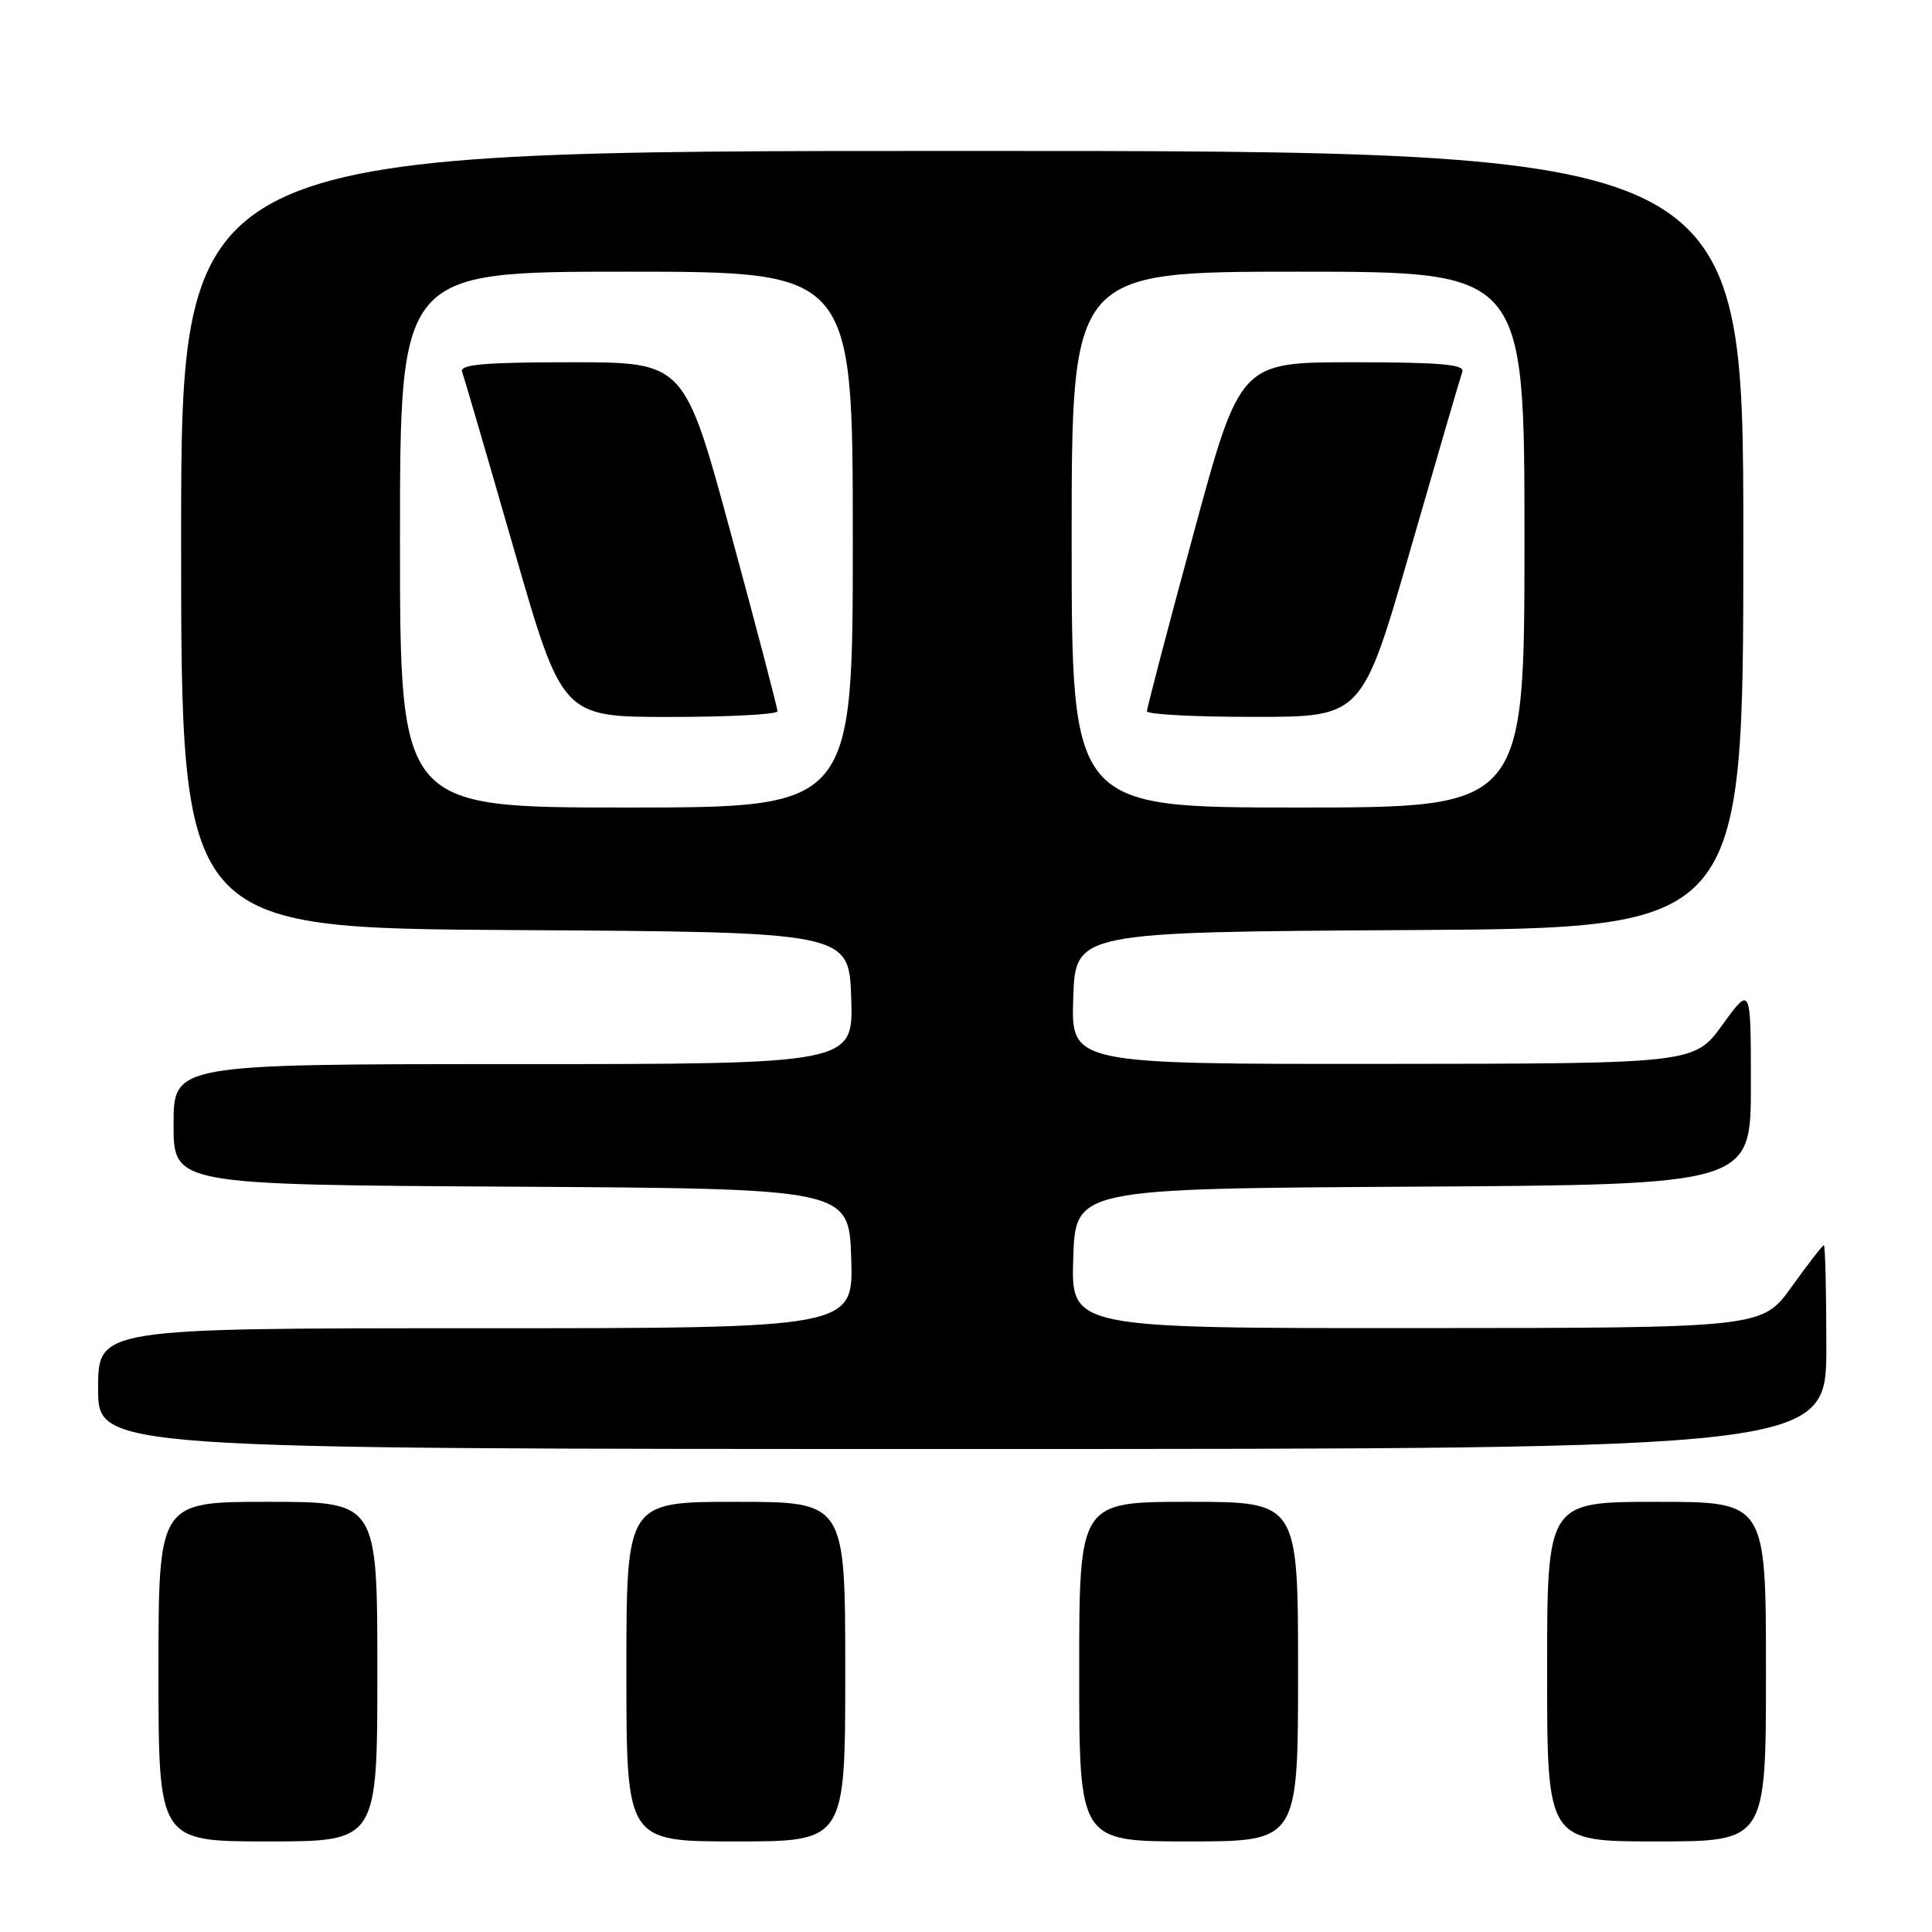 <?xml version="1.0" encoding="UTF-8" standalone="no"?>
<!DOCTYPE svg PUBLIC "-//W3C//DTD SVG 1.1//EN" "http://www.w3.org/Graphics/SVG/1.1/DTD/svg11.dtd" >
<svg xmlns="http://www.w3.org/2000/svg" xmlns:xlink="http://www.w3.org/1999/xlink" version="1.1" viewBox="0 0 256 256">
 <g >
 <path fill="currentColor"
d=" M 50.00 221.50 C 50.00 199.00 50.00 199.00 35.50 199.00 C 21.00 199.00 21.00 199.00 21.00 221.50 C 21.00 244.00 21.00 244.00 35.50 244.00 C 50.00 244.00 50.00 244.00 50.00 221.50 Z  M 112.00 221.50 C 112.00 199.00 112.00 199.00 97.50 199.00 C 83.00 199.00 83.00 199.00 83.00 221.50 C 83.00 244.00 83.00 244.00 97.50 244.00 C 112.00 244.00 112.00 244.00 112.00 221.50 Z  M 172.00 221.50 C 172.00 199.00 172.00 199.00 157.50 199.00 C 143.00 199.00 143.00 199.00 143.00 221.50 C 143.00 244.00 143.00 244.00 157.50 244.00 C 172.00 244.00 172.00 244.00 172.00 221.50 Z  M 234.00 221.50 C 234.00 199.00 234.00 199.00 219.50 199.00 C 205.00 199.00 205.00 199.00 205.00 221.50 C 205.00 244.00 205.00 244.00 219.50 244.00 C 234.00 244.00 234.00 244.00 234.00 221.50 Z  M 242.00 178.50 C 242.00 171.07 241.85 165.00 241.67 165.00 C 241.50 165.00 239.58 167.47 237.42 170.48 C 233.50 175.96 233.50 175.96 187.71 175.98 C 141.92 176.00 141.92 176.00 142.21 166.75 C 142.50 157.50 142.50 157.50 187.25 157.24 C 232.00 156.98 232.00 156.98 232.00 143.79 C 232.00 130.60 232.00 130.60 228.25 135.77 C 224.50 140.94 224.50 140.94 183.21 140.97 C 141.92 141.00 141.92 141.00 142.21 132.25 C 142.50 123.50 142.50 123.50 186.75 123.24 C 231.00 122.98 231.00 122.98 231.00 71.49 C 231.00 20.00 231.00 20.00 127.50 20.00 C 24.00 20.00 24.00 20.00 24.00 71.49 C 24.00 122.98 24.00 122.98 68.25 123.24 C 112.50 123.50 112.50 123.50 112.79 132.25 C 113.08 141.00 113.08 141.00 68.04 141.00 C 23.00 141.00 23.00 141.00 23.00 148.99 C 23.00 156.98 23.00 156.98 67.75 157.24 C 112.50 157.50 112.50 157.50 112.79 166.75 C 113.08 176.00 113.08 176.00 63.04 176.00 C 13.00 176.00 13.00 176.00 13.00 184.00 C 13.00 192.00 13.00 192.00 127.50 192.00 C 242.00 192.00 242.00 192.00 242.00 178.50 Z  M 53.00 71.50 C 53.00 36.00 53.00 36.00 83.00 36.00 C 113.00 36.00 113.00 36.00 113.00 71.50 C 113.00 107.00 113.00 107.00 83.00 107.00 C 53.00 107.00 53.00 107.00 53.00 71.50 Z  M 103.02 94.25 C 103.03 93.84 100.26 83.26 96.86 70.75 C 90.69 48.00 90.69 48.00 75.74 48.00 C 64.20 48.00 60.89 48.29 61.23 49.25 C 61.48 49.94 64.57 60.51 68.09 72.75 C 74.50 95.00 74.50 95.00 88.75 95.00 C 96.59 95.00 103.01 94.66 103.02 94.25 Z  M 142.00 71.50 C 142.00 36.00 142.00 36.00 172.00 36.00 C 202.00 36.00 202.00 36.00 202.00 71.50 C 202.00 107.00 202.00 107.00 172.00 107.00 C 142.00 107.00 142.00 107.00 142.00 71.50 Z  M 186.91 72.74 C 190.44 60.51 193.52 49.94 193.77 49.25 C 194.11 48.29 190.79 48.00 179.26 48.00 C 164.31 48.00 164.31 48.00 158.14 70.75 C 154.74 83.26 151.97 93.84 151.98 94.25 C 151.99 94.66 158.41 95.00 166.25 94.99 C 180.50 94.99 180.50 94.99 186.91 72.74 Z "/>
</g>
</svg>